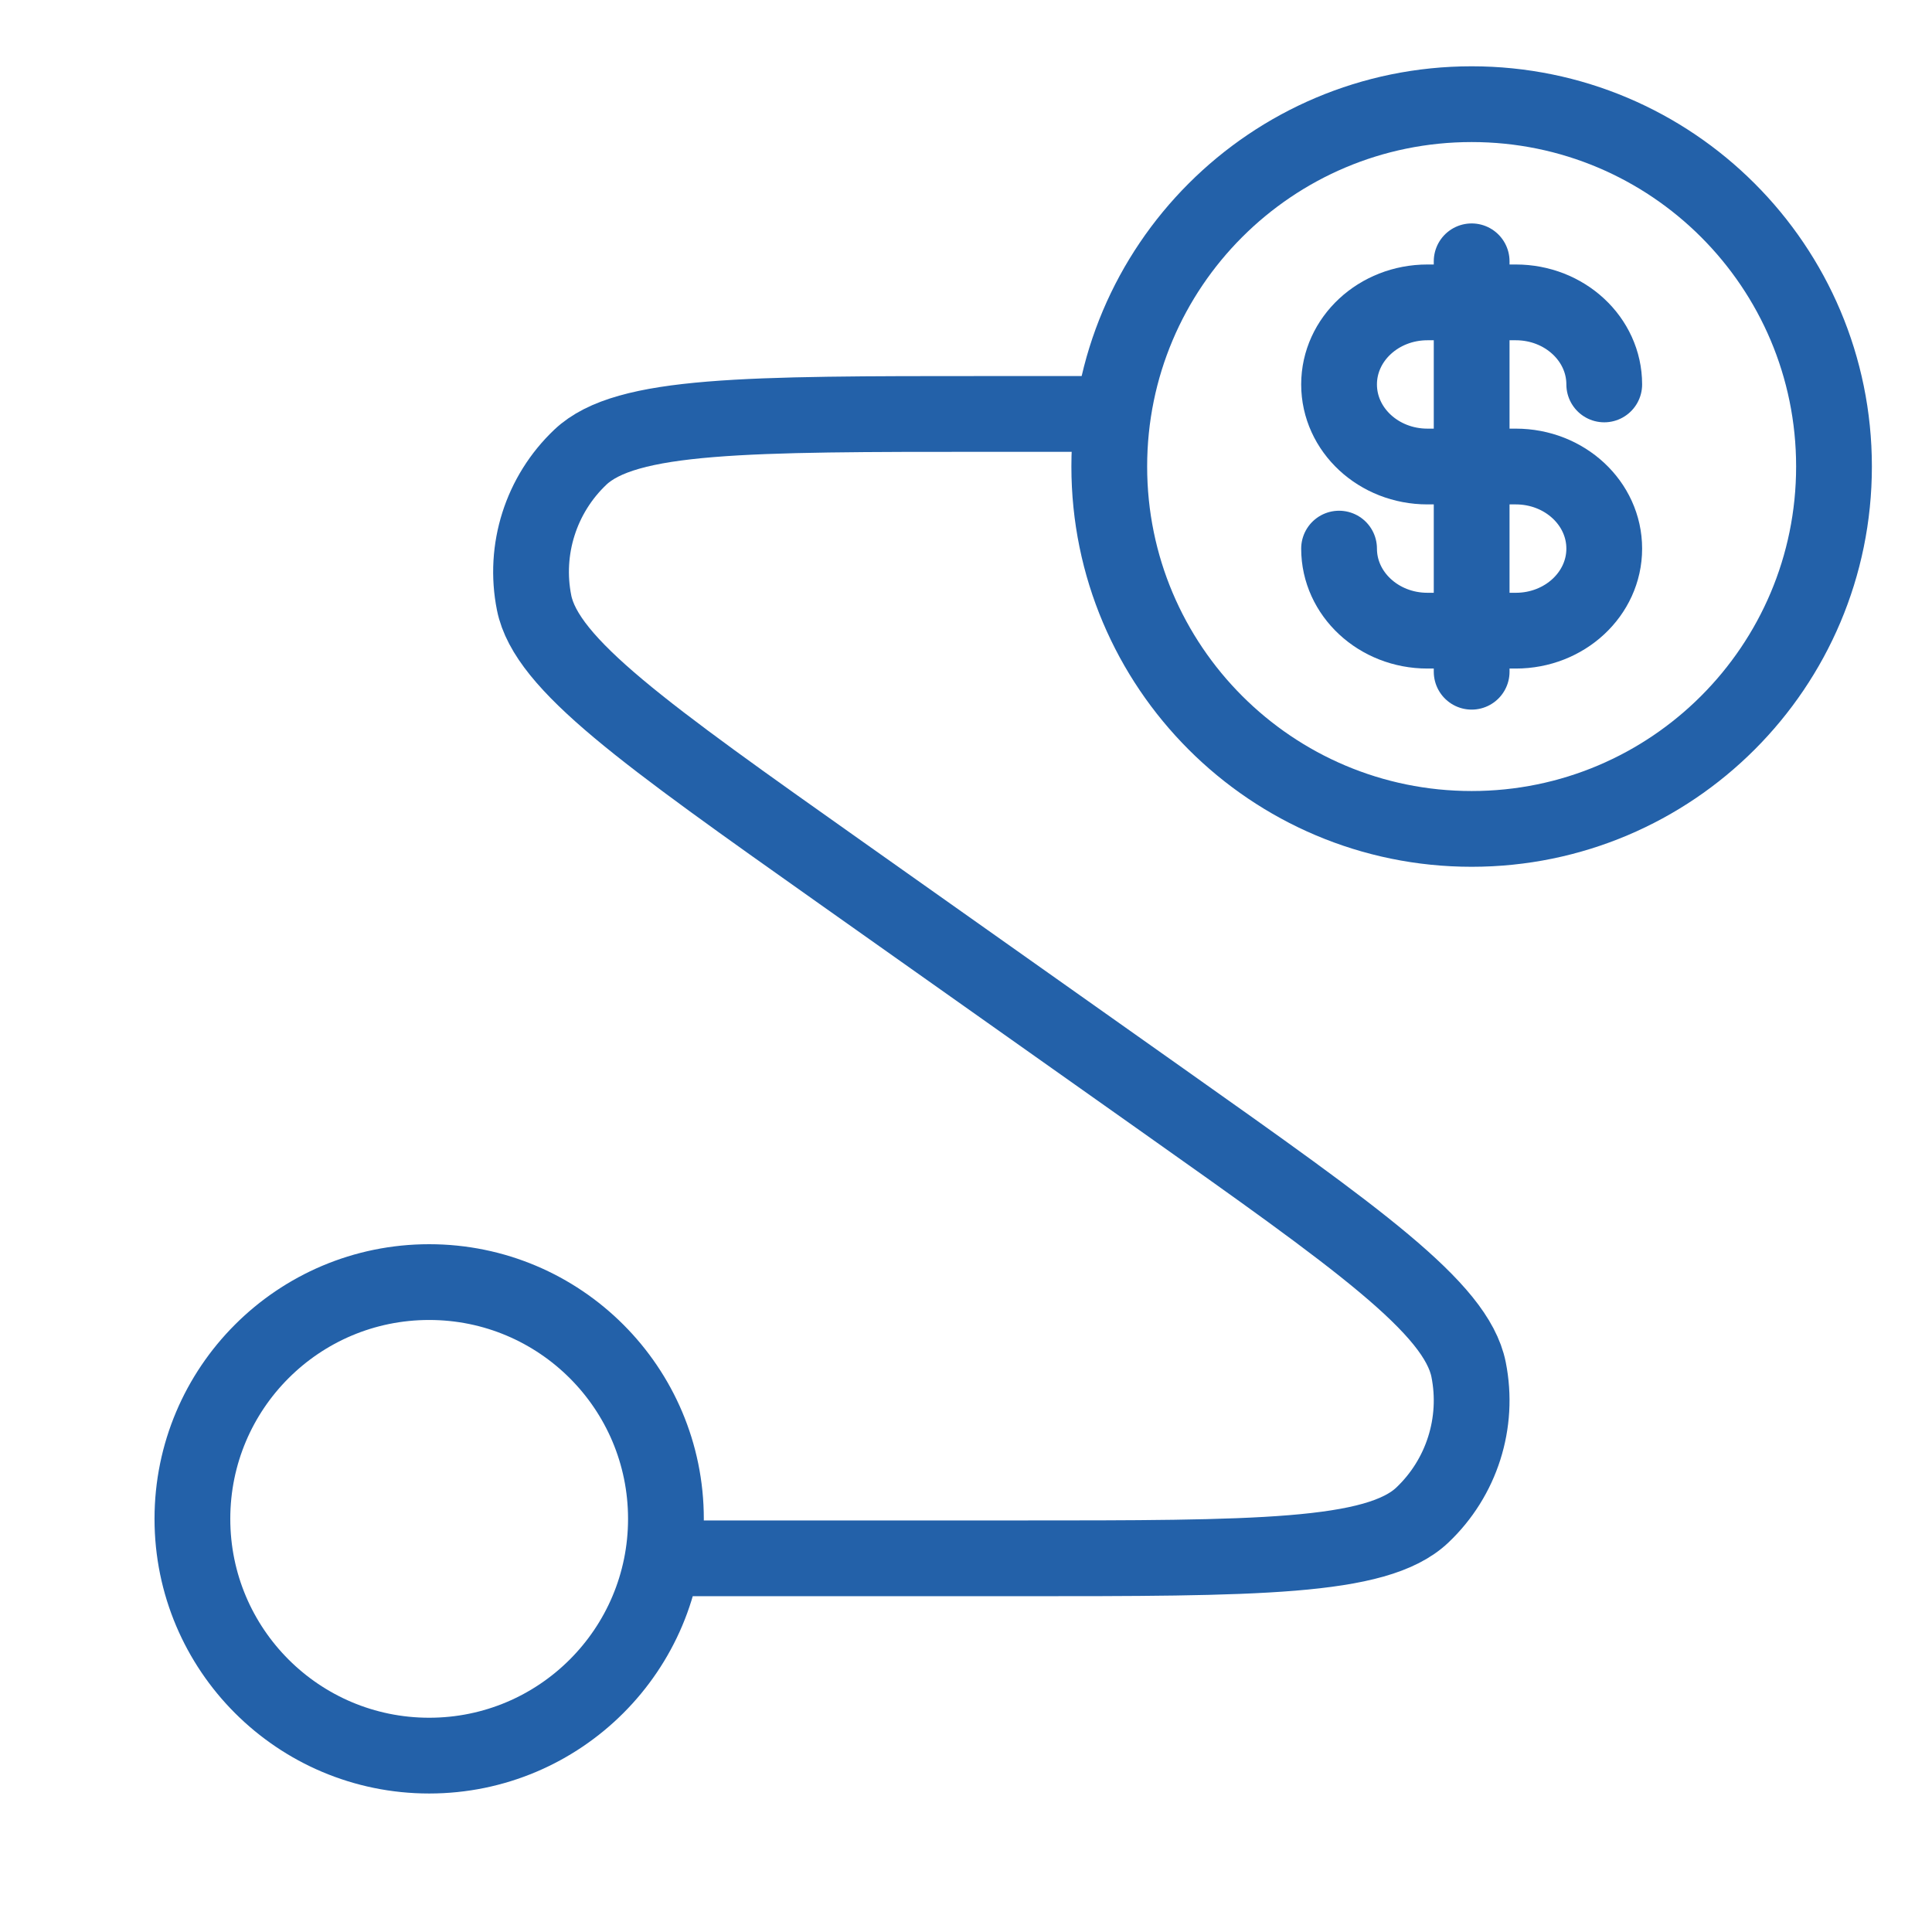 <svg width="51" height="51" viewBox="0 0 51 51" fill="none" xmlns="http://www.w3.org/2000/svg">
<path d="M29.227 10.927H26.049C19.701 10.927 16.526 10.927 15.321 12.067C14.28 13.053 13.818 14.505 14.099 15.911C14.425 17.538 17.016 19.371 22.199 23.037L30.667 29.026C35.85 32.692 38.441 34.525 38.767 36.152C39.048 37.558 38.586 39.01 37.545 39.995C36.34 41.136 33.166 41.136 26.817 41.136H17.492M5.079 40.094C5.079 43.546 7.877 46.344 11.329 46.344C14.781 46.344 17.579 43.546 17.579 40.094C17.579 36.642 14.781 33.844 11.329 33.844C7.877 33.844 5.079 36.642 5.079 40.094Z" stroke="#2361A9" stroke-width="2" stroke-linecap="round" stroke-linejoin="round"/>
<path d="M38.848 21.881C44.131 21.881 48.413 17.598 48.413 12.315C48.413 7.032 44.131 2.75 38.848 2.75C33.565 2.75 29.282 7.032 29.282 12.315C29.282 17.598 33.565 21.881 38.848 21.881Z" stroke="#2361A9" stroke-width="2" stroke-linecap="round" stroke-linejoin="round"/>
<g clip-path="url(#clip0_3208_2141)">
<path d="M35.348 14.482C35.348 15.678 36.392 16.648 37.681 16.648H40.014C41.303 16.648 42.348 15.678 42.348 14.482C42.348 13.285 41.303 12.315 40.014 12.315H37.681C36.392 12.315 35.348 11.345 35.348 10.148C35.348 8.952 36.392 7.982 37.681 7.982H40.014C41.303 7.982 42.348 8.952 42.348 10.148M38.848 6.898V17.732" stroke="#2361A9" stroke-width="2" stroke-linecap="round" stroke-linejoin="round"/>
</g>
<defs>
<clipPath id="clip0_3208_2141">
<rect width="14" height="13" fill="white" transform="translate(31.848 5.815)"/>
</clipPath>
</defs>
</svg>
